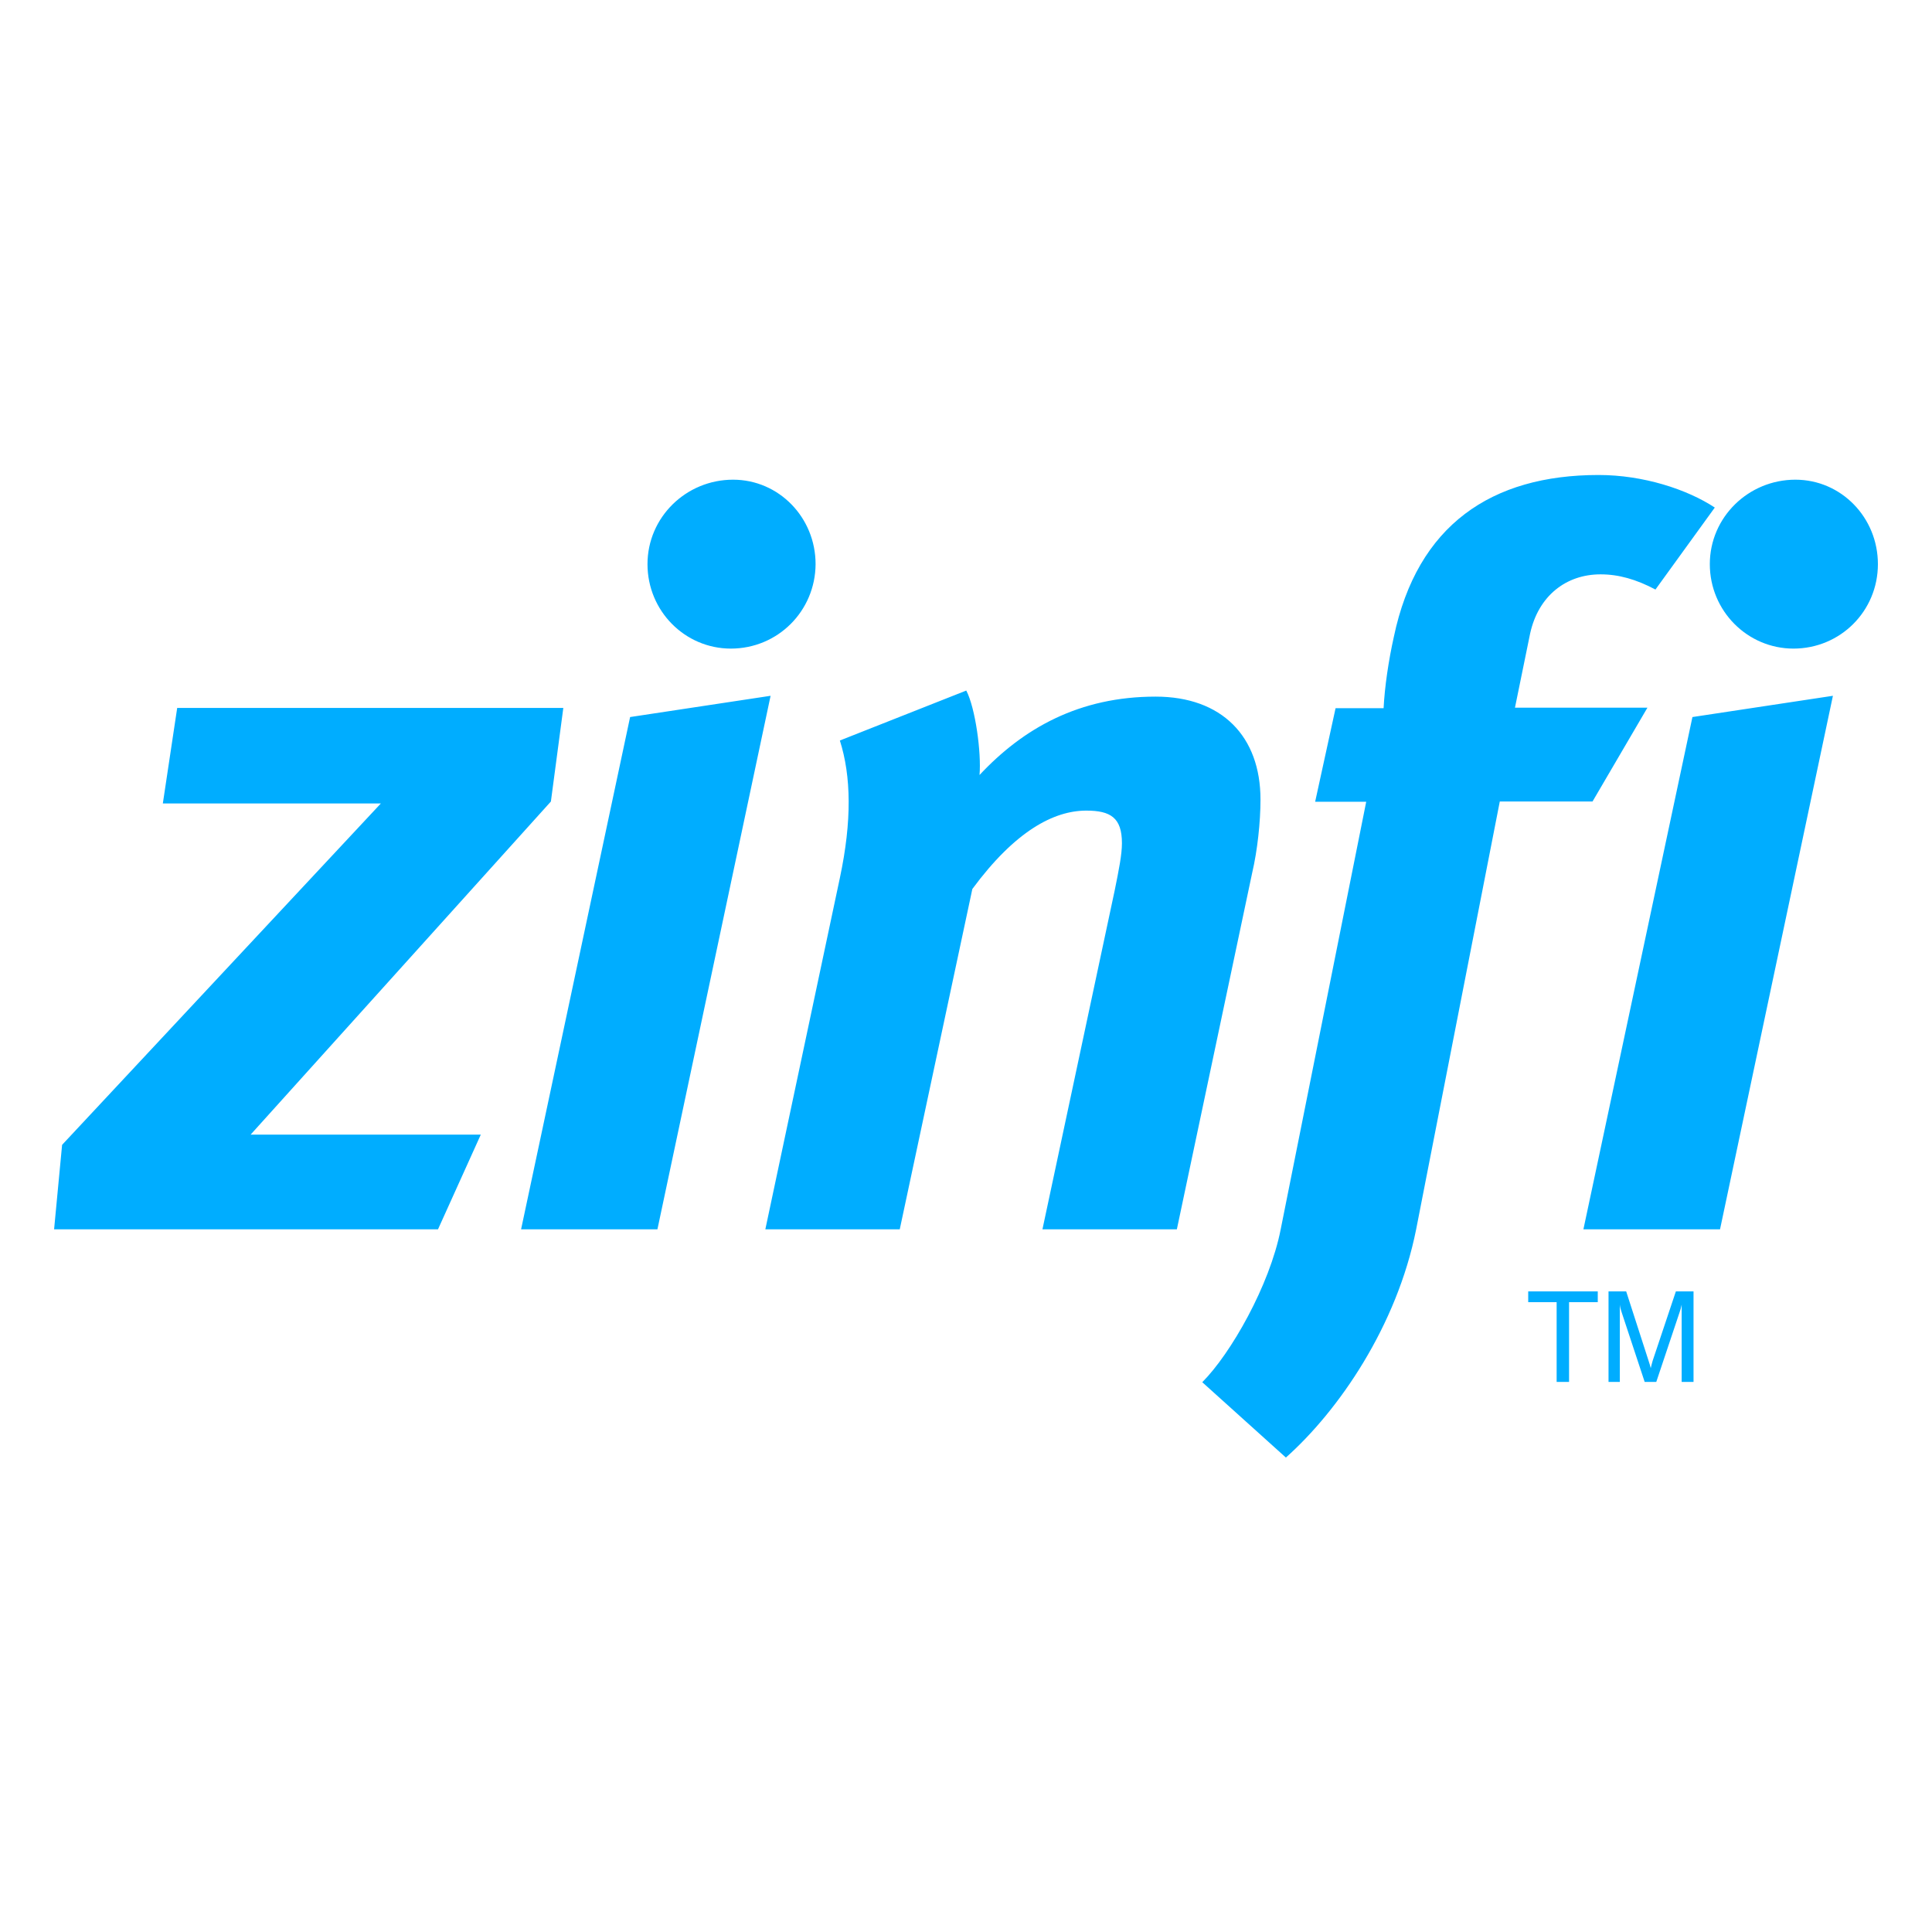 <?xml version="1.0" ?>
<svg xmlns="http://www.w3.org/2000/svg" xml:space="preserve" viewBox="0 0 700 700">
	<style>.st0{fill:#00adff}</style>
	<path d="M199.6 290.4 90.8 411.1h83.4l-15.5 34.3H19.6l2.9-30.6L138 291.1H59l5.2-34.6h139.9zM238.2 445.4h-49.4l39.5-185.6 50.9-7.7-41 193.3zM264.8 235c-16.6 0-30.2-13.6-30.2-30.6s14-30.6 31-30.6c16.6 0 29.9 13.7 29.9 30.6-.1 17-13.7 30.6-30.7 30.6M453.7 316.2l-27.3 129.2h-48.7l26.2-122.9c1.5-7.4 2.6-12.9 2.6-17 0-9.2-4.1-11.8-12.9-11.8-11.8 0-25.8 7.4-41.3 28.4L326 445.4h-48.7l27-127.3c4.4-20.7 4.1-36.9 0-49.8l45.8-18.1c3.3 6.3 5.5 22.5 4.8 30.6 15.9-17 36.2-28.4 63.8-28.4 24 0 38 14.4 38 37.3 0 8.1-1.1 18.4-3 26.5M599.8 213.6c-7-3.7-13.3-5.5-19.9-5.5-12.5 0-22.5 7.8-25.5 21.4l-5.5 26.9h48l-19.9 34h-33.6l-30.3 155c-7 35.1-28.1 65.7-47.2 82.7l-30.3-27.3c10.3-10.3 24.4-35 28.4-55.3l31-155h-18.5l7.4-33.9h17.4c.4-7.8 1.8-17.3 3.7-25.8 8.5-40.6 35.4-58.7 74.2-58.7 16.2 0 32.1 5.2 42.1 11.8l-21.5 29.7zM623.2 445.4h-49.5l39.5-185.6 50.9-7.7-40.9 193.3zM649.8 235c-16.6 0-30.3-13.6-30.3-30.6s14-30.6 31-30.6c16.6 0 29.9 13.7 29.9 30.6 0 17-13.6 30.6-30.6 30.6M564 471.8h-10.3v-3.9h25.2v3.9h-10.4v28.9H564zM586.9 500.7h-4.1v-32.8h6.4l8.1 25.1c.4 1.1.6 2 .8 2.7.2-1 .5-1.9.7-2.7l8.4-25.1h6.4v32.8h-4.3v-28c-.2 1.1-.5 2.1-.8 2.9l-8.4 25.1h-4.2l-8.3-25.1c-.3-.9-.6-1.9-.7-2.9v28z" class="st0"/>
</svg>